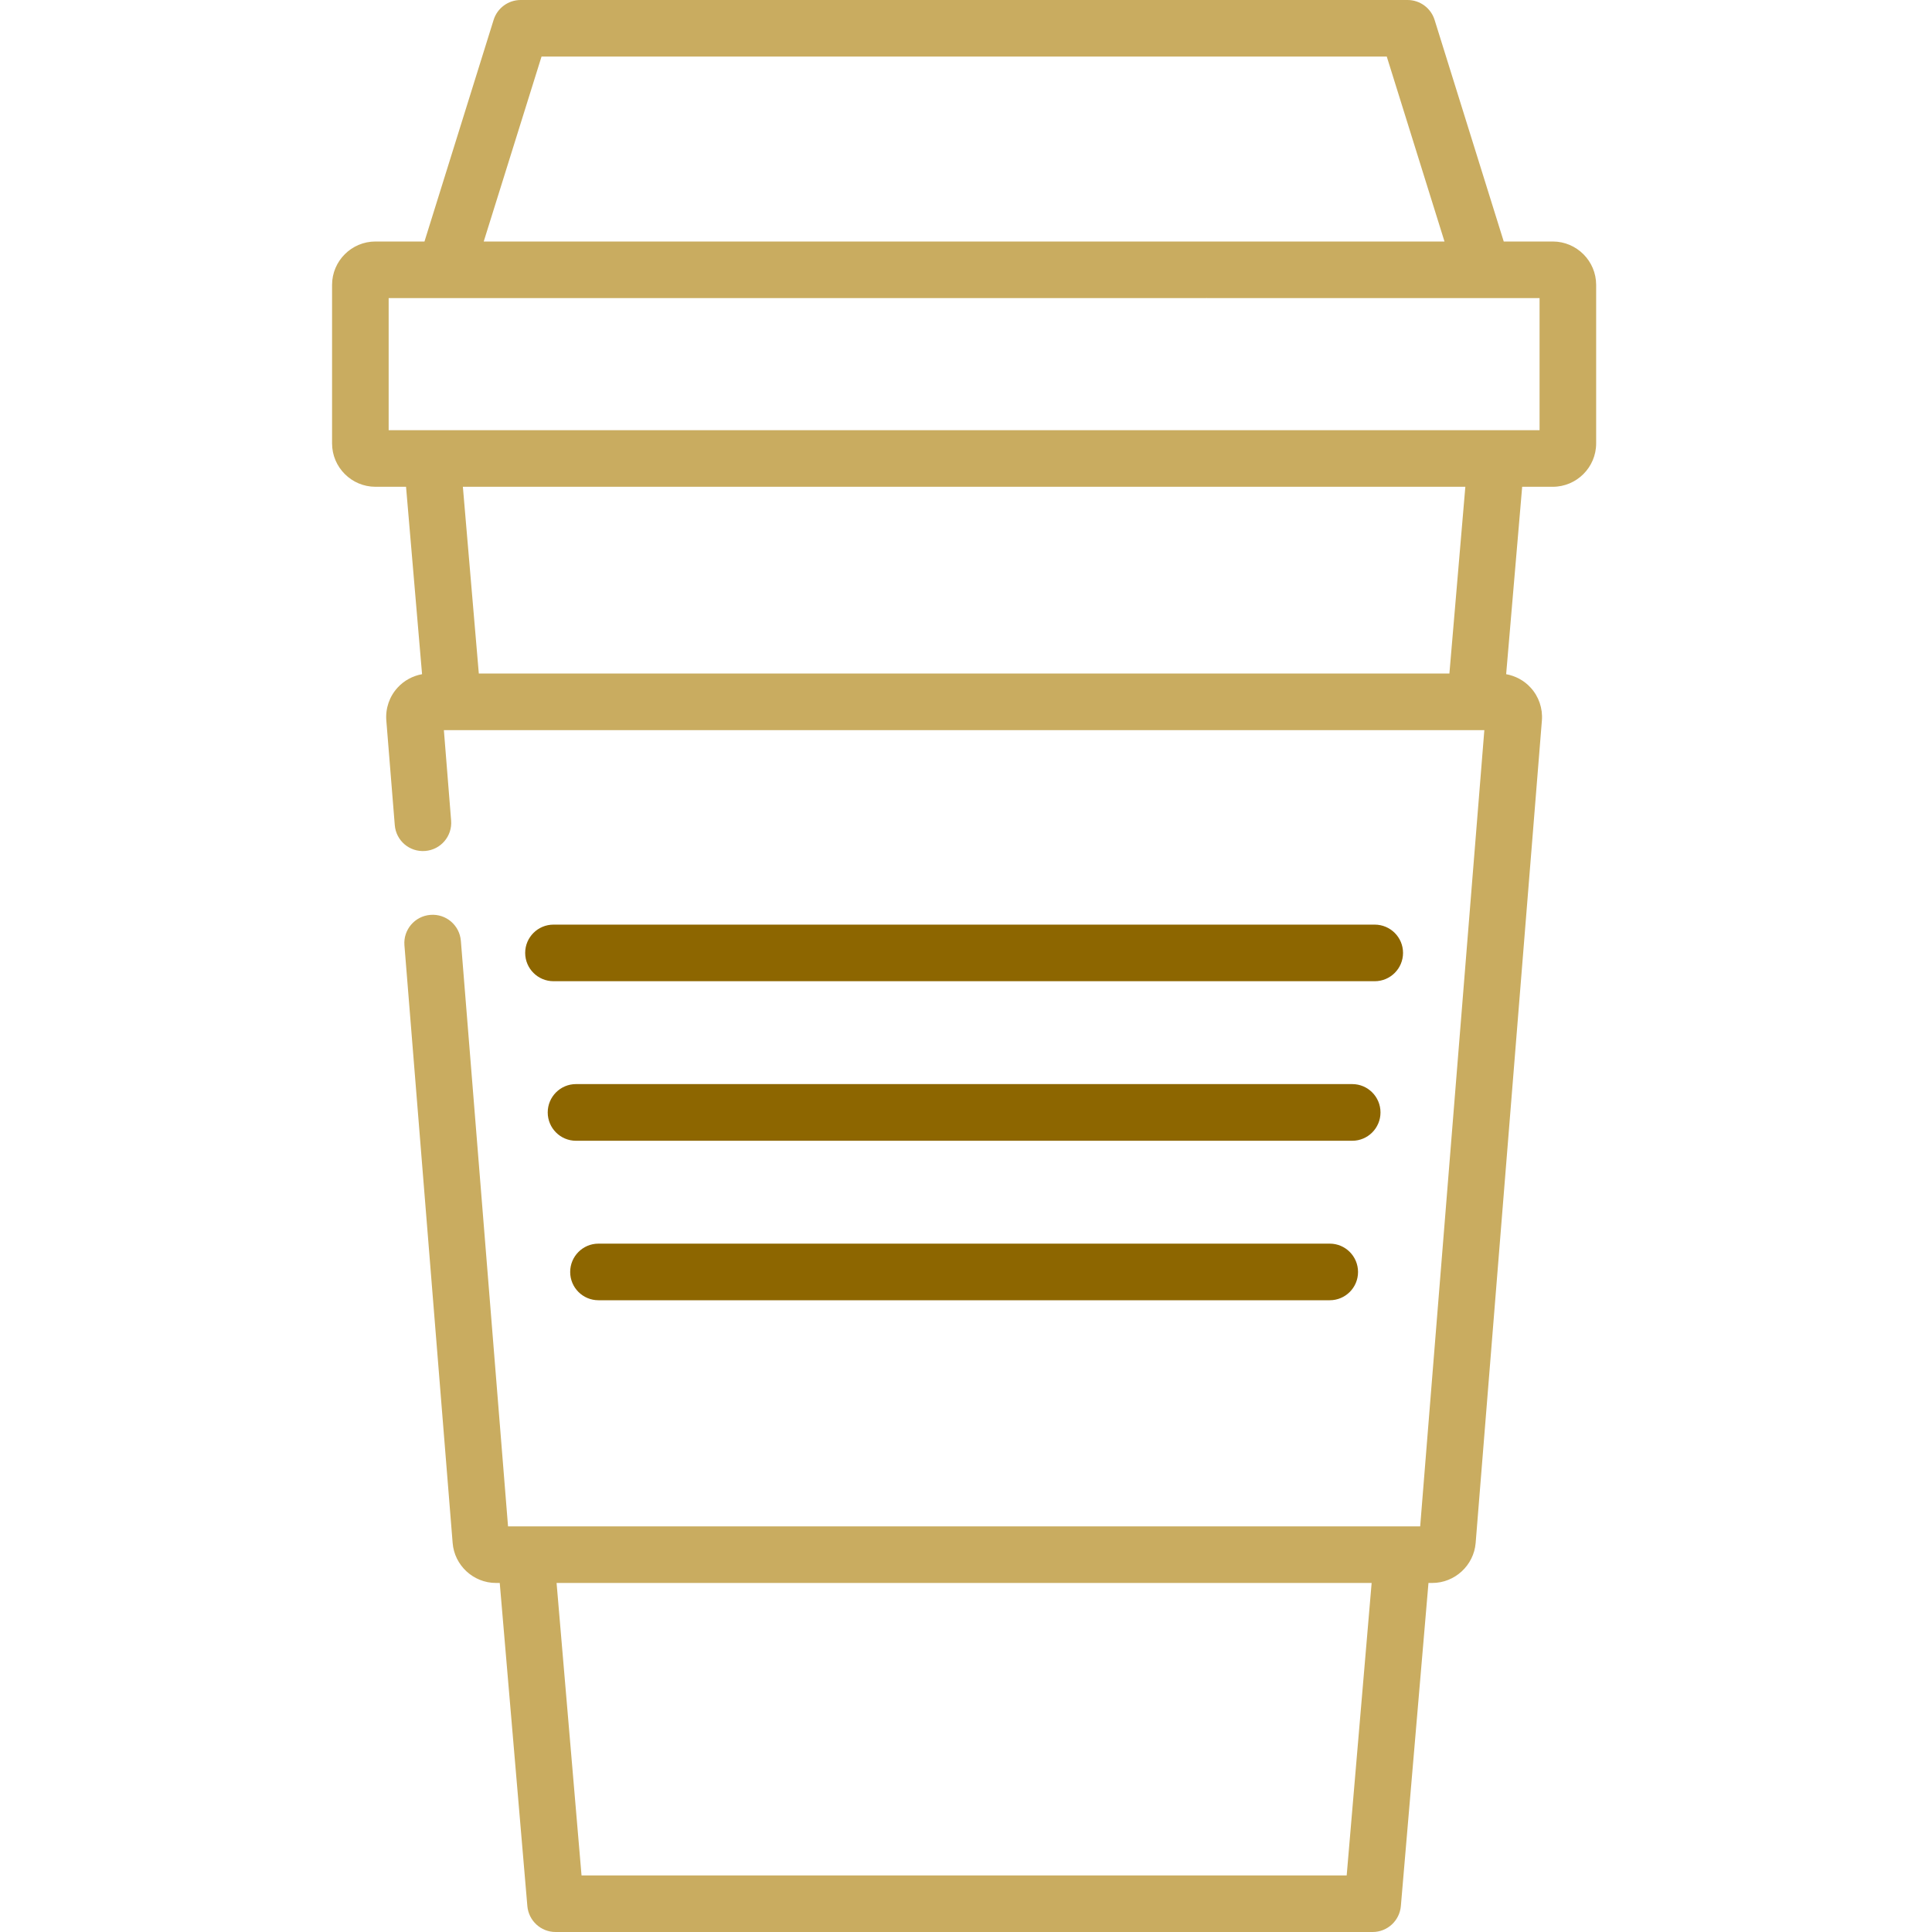 <svg width="24" height="24" viewBox="0 0 24 24" fill="none" xmlns="http://www.w3.org/2000/svg">
<path d="M19.289 3H18.68L17.821 0.247C17.775 0.1 17.639 0 17.485 0H6.468C6.314 0 6.178 0.1 6.132 0.247L5.273 3H4.664C4.367 3 4.125 3.242 4.125 3.539V5.508C4.125 5.805 4.367 6.047 4.664 6.047H5.044L5.243 8.375C5.128 8.396 5.02 8.453 4.94 8.541C4.838 8.651 4.787 8.8 4.799 8.95L4.904 10.249C4.919 10.443 5.088 10.587 5.282 10.571C5.476 10.556 5.62 10.386 5.604 10.193L5.514 9.07H18.439L17.642 18.961C17.211 18.961 16.884 18.961 16.469 18.961C16.274 18.961 16.117 19.118 16.117 19.312C16.117 19.507 16.274 19.664 16.469 19.664H17.039L16.729 23.297H7.224L6.914 19.664H16.469C16.663 19.664 16.714 19.286 16.714 19.286C16.714 19.286 16.663 18.961 16.469 18.961C17.976 18.961 6.812 18.961 6.311 18.961L5.725 11.687C5.709 11.493 5.54 11.349 5.346 11.365C5.153 11.38 5.008 11.55 5.024 11.743L5.623 19.168C5.645 19.446 5.881 19.664 6.16 19.664H6.208L6.551 23.678C6.567 23.86 6.719 24 6.901 24H17.052C17.234 24 17.386 23.86 17.402 23.678L17.745 19.664H17.793C18.072 19.664 18.308 19.446 18.331 19.168L19.154 8.95C19.166 8.8 19.115 8.651 19.013 8.541C18.933 8.453 18.825 8.396 18.71 8.375L18.909 6.047H19.289C19.586 6.047 19.828 5.805 19.828 5.508V3.539C19.828 3.242 19.586 3 19.289 3ZM18.005 8.367H5.948L5.75 6.047H18.203L18.005 8.367ZM19.125 5.344H4.828V3.703H14.977C15.171 3.703 15.328 3.546 15.328 3.352C15.328 3.157 15.171 3 14.977 3H6.009L6.727 0.703H17.227L17.944 3H15C14.806 3 14.648 3.157 14.648 3.352C14.648 3.546 14.806 3.703 15 3.703H19.125V5.344Z" fill="#C9AC60"/>
<path d="M17.429 11.837C17.429 11.643 17.271 11.486 17.077 11.486H6.876C6.682 11.486 6.524 11.643 6.524 11.837C6.524 12.032 6.682 12.189 6.876 12.189H17.077C17.271 12.189 17.429 12.032 17.429 11.837Z" fill="#8D6600"/>
<path d="M17.149 13.819C17.149 13.625 16.992 13.467 16.798 13.467H7.155C6.961 13.467 6.804 13.625 6.804 13.819C6.804 14.013 6.961 14.171 7.155 14.171H16.798C16.992 14.171 17.149 14.013 17.149 13.819Z" fill="#8D6600"/>
<path d="M7.434 15.449C7.24 15.449 7.083 15.607 7.083 15.801C7.083 15.995 7.24 16.152 7.434 16.152H16.519C16.713 16.152 16.87 15.995 16.87 15.801C16.87 15.607 16.713 15.449 16.519 15.449H7.434Z" fill="#8D6600"/>
</svg>
